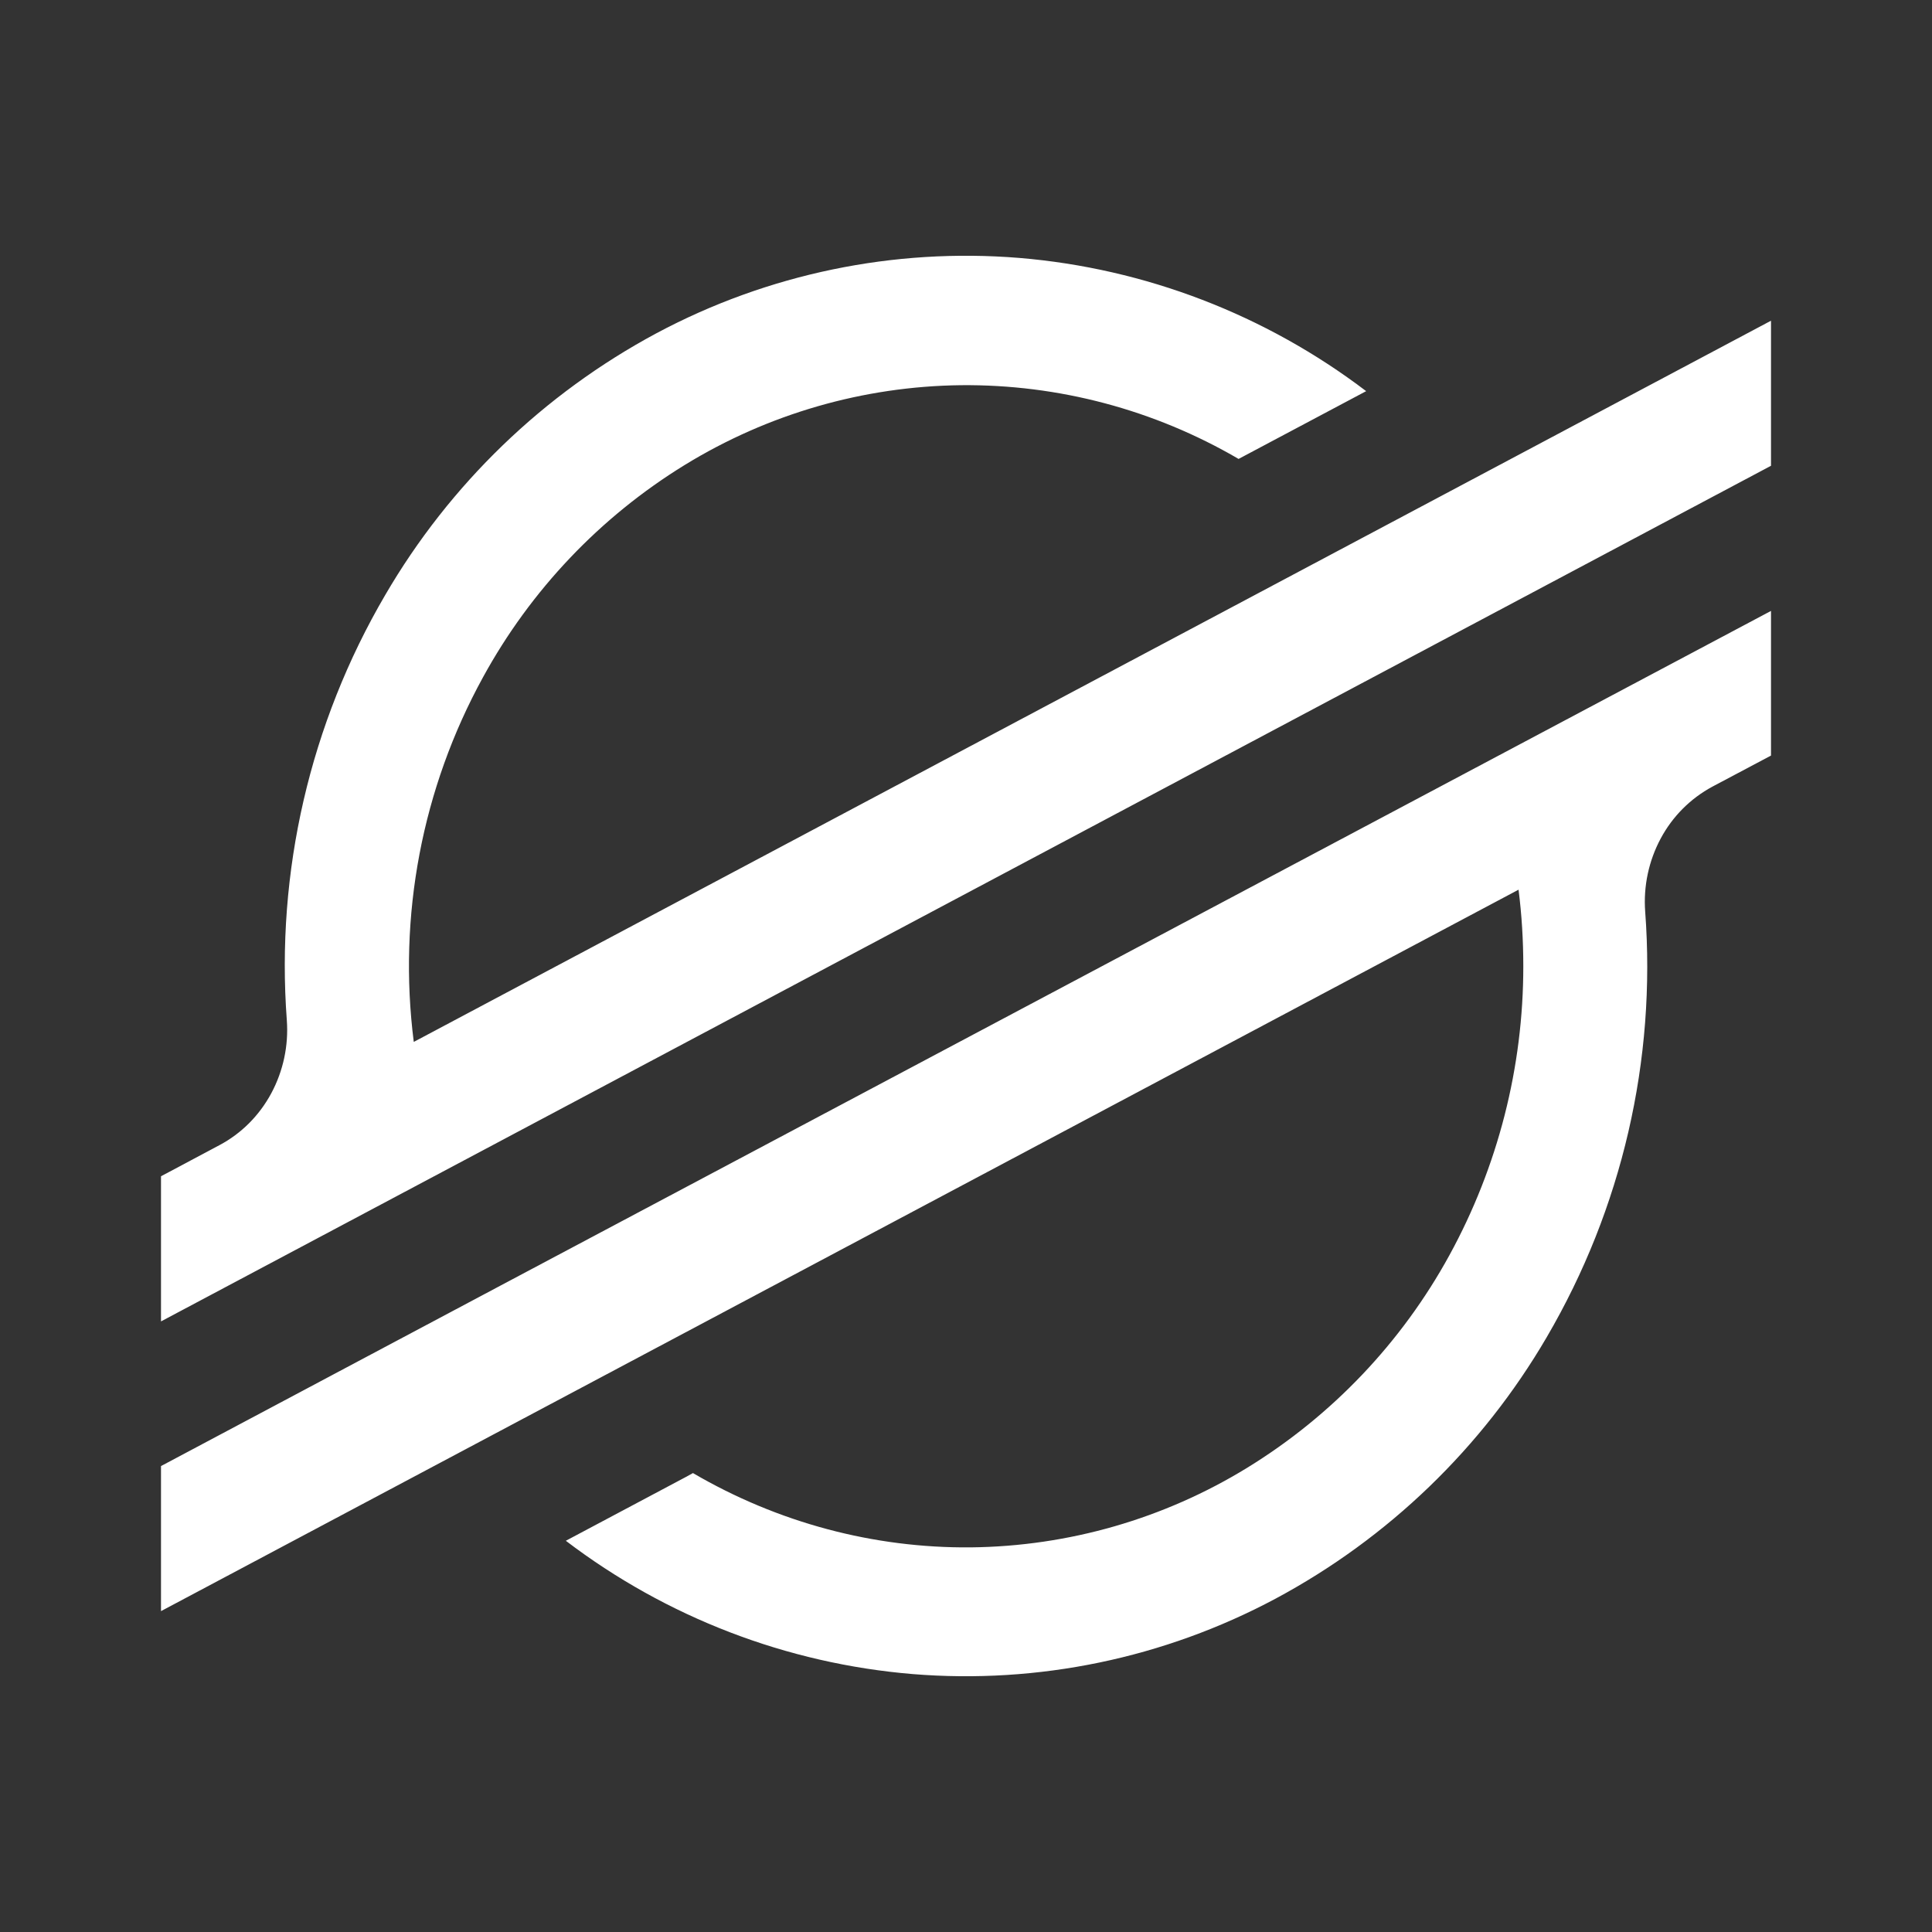 <svg width="24" height="24" viewBox="0 0 24 24" fill="none" xmlns="http://www.w3.org/2000/svg">
<rect x="0" y="0" width="24" height="24" fill="#333333" stroke="none"/>
<path d="M5.14 12.943C4.941 11.38 5.242 9.794 6 8.413C6.592 7.331 7.455 6.422 8.506 5.776C9.539 5.142 10.724 4.799 11.937 4.785C13.148 4.773 14.34 5.09 15.386 5.701L16.971 4.859C15.721 3.909 14.226 3.334 12.661 3.204C11.101 3.077 9.537 3.402 8.156 4.139C6.753 4.891 5.586 6.017 4.785 7.392C3.851 8.988 3.425 10.83 3.563 12.674C3.586 12.988 3.519 13.303 3.37 13.581C3.221 13.858 2.998 14.081 2.727 14.225L2 14.612V16.415L22 5.786V3.984L5.14 12.943ZM22 7.589L6.212 15.973L2 18.212V20.014L18.864 11.052C18.904 11.367 18.923 11.684 18.923 12.002C18.924 13.257 18.608 14.492 18.005 15.593C17.412 16.676 16.547 17.586 15.495 18.232C14.461 18.867 13.274 19.209 12.06 19.222C10.852 19.233 9.662 18.915 8.608 18.299L8.523 18.346L7.029 19.14C8.278 20.091 9.773 20.666 11.338 20.796C12.898 20.923 14.461 20.598 15.842 19.861C17.245 19.11 18.412 17.985 19.214 16.611C20.149 15.013 20.576 13.169 20.437 11.323C20.414 11.009 20.481 10.694 20.63 10.416C20.776 10.143 20.999 9.919 21.272 9.772L22 9.386V7.589Z" fill="white"/>
</svg>
